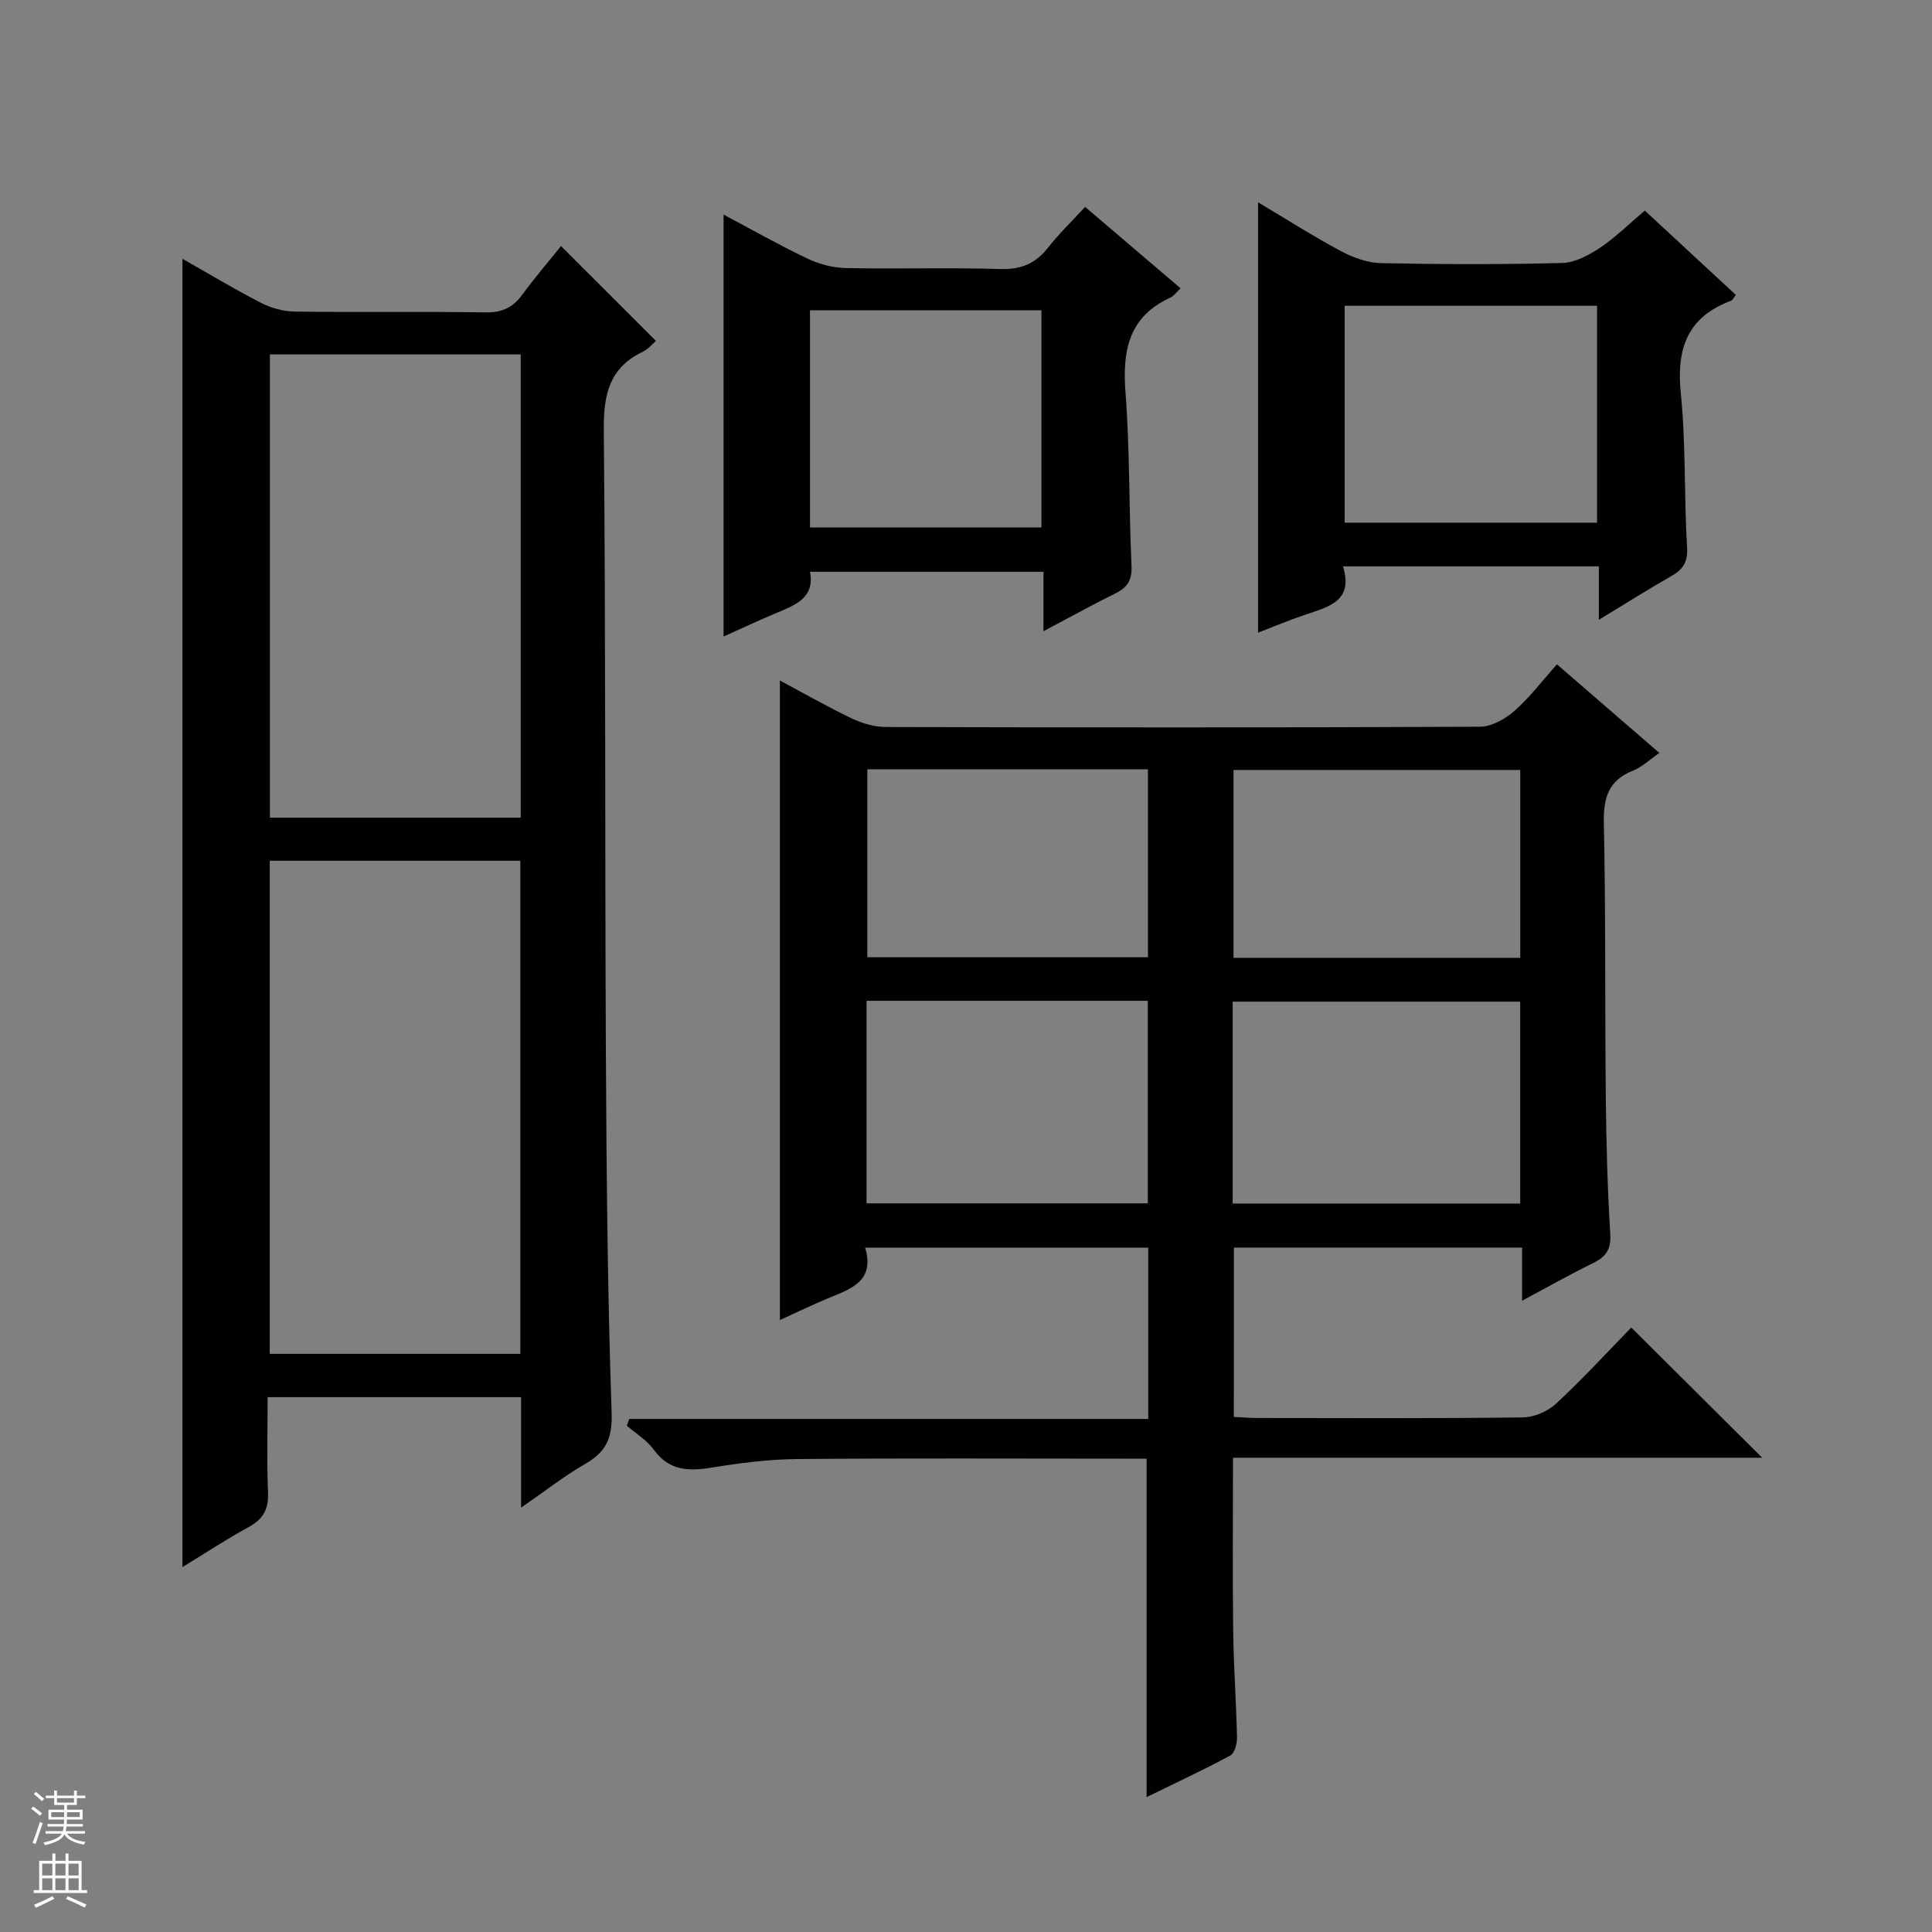 <svg enable-background="new 0 0 400 400" viewBox="0 0 400 400" xmlns="http://www.w3.org/2000/svg"><rect x="0" y="0" width="400" height="400" fill="#808080" stroke="none"/><g fill="#010100"><path d="m255.45 293.36c1.61.08 3.23.22 4.85.22 18.33.02 36.66.11 54.98-.12 2.34-.03 5.16-1.24 6.89-2.85 5.47-5.08 10.54-10.6 15.57-15.76 9.19 9.14 17.91 17.81 27.1 26.96-36.59 0-72.9 0-109.56 0 0 12.41-.11 24.18.04 35.95.09 7.31.63 14.62.79 21.94.03 1.28-.49 3.27-1.39 3.76-5.66 3.05-11.51 5.76-17.33 8.61 0-23.41 0-46.33 0-70.07-1.4 0-3.15 0-4.89 0-22.49 0-44.99-.12-67.48.08-5.95.05-11.93.84-17.82 1.79-4.75.77-8.71.59-11.85-3.74-1.43-1.97-3.69-3.32-5.58-4.95.17-.47.34-.93.51-1.4h107.45c0-12.3 0-23.74 0-35.47-19.44 0-38.67 0-58.61 0 2.12 7.16-3.21 8.6-7.96 10.6-3.17 1.34-6.28 2.84-9.69 4.39 0-44.27 0-88.07 0-132.41 4.98 2.66 9.84 5.45 14.88 7.85 2.16 1.03 4.71 1.78 7.08 1.78 40.99.11 81.97.13 122.96-.06 2.42-.01 5.24-1.59 7.14-3.26 3.2-2.82 5.82-6.3 8.82-9.66 7.13 6.17 13.91 12.04 21.2 18.35-1.98 1.36-3.55 2.9-5.43 3.65-5.18 2.05-6.18 5.72-6.06 10.98.4 18.82.21 37.65.4 56.47.1 9.48.34 18.96.93 28.42.2 3.26-.89 4.8-3.6 6.12-4.74 2.32-9.35 4.93-14.66 7.77 0-3.99 0-7.36 0-11-20.09 0-39.68 0-59.66 0-.02 11.49-.02 23.05-.02 35.06zm-.24-44.18h59.53c0-14.19 0-27.96 0-41.8-19.97 0-39.68 0-59.53 0zm-75.8-41.97v41.93h58.23c0-14.21 0-27.97 0-41.93-19.43 0-38.55 0-58.23 0zm135.34-47.8c-20.06 0-39.76 0-59.36 0v38.9h59.36c0-13.04 0-25.81 0-38.9zm-135.18-.14v38.92h58.1c0-13.17 0-25.94 0-38.92-19.5 0-38.74 0-58.1 0z"/><path d="m107.89 312.14c0-8.37 0-15.49 0-22.87-17.43 0-34.52 0-52.48 0 0 6.54-.19 13.12.08 19.69.14 3.42-.93 5.52-3.95 7.17-4.65 2.53-9.08 5.46-13.77 8.32 0-90.37 0-180.4 0-270.87 5.33 3.02 10.7 6.26 16.25 9.11 2.11 1.09 4.67 1.79 7.03 1.82 13.16.17 26.33-.04 39.49.17 3.37.05 5.62-.99 7.56-3.63 2.65-3.6 5.56-7 8.05-10.11 6.59 6.58 13.01 13 19.65 19.64-.56.47-1.52 1.67-2.77 2.27-7 3.37-8.09 9.02-8.02 16.3.4 42.82.22 85.64.43 128.46.13 24.97.34 49.96 1.19 74.91.18 5.35-1.22 8.13-5.52 10.6-4.26 2.44-8.16 5.53-13.22 9.02zm-52.04-133.93v102.09h51.88c0-34.15 0-68.02 0-102.09-17.38 0-34.48 0-51.88 0zm51.96-104.83c-17.63 0-34.83 0-51.93 0v95.9h51.93c0-32.08 0-63.83 0-95.9z"/><path d="m260.47 130.98c0-29.91 0-59.26 0-89.09 5.84 3.47 11.4 7.03 17.21 10.13 2.51 1.34 5.51 2.4 8.3 2.46 12.48.26 24.98.29 37.46-.03 2.64-.07 5.48-1.6 7.79-3.13 3.17-2.11 5.92-4.85 9.31-7.72 5.68 5.26 12.2 11.3 18.84 17.45-.44.56-.64 1.08-1 1.22-9.04 3.37-11.32 9.91-10.39 19.12 1.07 10.56.66 21.27 1.3 31.89.18 3.03-.75 4.54-3.16 5.93-4.86 2.78-9.6 5.77-15.1 9.11 0-4.1 0-7.48 0-11.06-17.76 0-35 0-52.98 0 2.22 7.16-2.92 8.35-7.7 9.97-3.27 1.09-6.47 2.44-9.88 3.75zm70.18-22.76c0-15.19 0-30.08 0-44.91-17.58 0-34.8 0-52.25 0v44.91z"/><path d="m216.04 130.69c0-4.65 0-8.29 0-12.31-16.12 0-32 0-48.34 0 1.02 5.29-2.86 6.82-6.77 8.45-3.82 1.59-7.56 3.36-11.12 4.96 0-29.09 0-58.05 0-87.36 5.61 2.98 11.36 6.24 17.31 9.08 2.45 1.17 5.32 1.94 8.02 1.99 10.65.22 21.32-.13 31.97.2 4.27.13 7.27-1.12 9.85-4.4 2.25-2.86 4.9-5.42 7.7-8.46 6.53 5.57 13.03 11.11 19.77 16.85-.89.83-1.38 1.58-2.08 1.9-8.63 3.95-10 10.93-9.33 19.61.92 11.92.69 23.93 1.25 35.89.14 3.02-.83 4.54-3.38 5.79-4.72 2.32-9.32 4.89-14.85 7.81zm-48.34-21.48h47.92c0-15.26 0-30.13 0-44.97-16.14 0-31.89 0-47.92 0z"/></g><path d="m6.45 374.46.42-.45c.65.47 1.27.95 1.85 1.44l-.45.49c-.66-.56-1.26-1.06-1.83-1.48m.93 7.33-.63-.26c.55-1.36 1.05-2.8 1.52-4.33.19.1.38.19.59.27-.46 1.29-.95 2.73-1.48 4.32m-.38-10.38.44-.42c.43.34 1.01.82 1.74 1.44l-.49.49c-.53-.51-1.09-1.01-1.69-1.51m2.5.35h1.72v-1.04h.59v1.04h3.52v-1.04h.59v1.04h1.75v.53h-1.75v1.42h-2.03v.97h3.22v2.03h-3.24c0 .35-.01.66-.03.93h3.32v.53h-3.37c-.03.27-.08.58-.15.94h3.96v.53h-3.71c.67.92 1.93 1.48 3.79 1.68-.13.24-.23.44-.29.59-2.13-.38-3.48-1.08-4.04-2.12-.43.97-1.77 1.72-4.03 2.23-.09-.19-.2-.37-.33-.55 2.1-.42 3.37-1.03 3.81-1.83h-3.36v-.53h3.58c.08-.29.13-.61.16-.94h-3.33v-.53h3.39c.02-.27.04-.58.04-.93h-3.23v-2.03h3.25v-.97h-2.07v-1.42h-1.73zm1.12 3.44v1h2.65c.01-.3.02-.44.01-.4v-.25-.35zm1.19-2h3.52v-.91h-3.52zm4.71 2h-2.63v.59c0 .15-.01.28-.01.4h2.64z" fill="#fafafc"/><path d="m13.55 383.74h.63v1.52h2.72v6.07h1.13v.6h-11.05v-.6h1.13v-6.07h2.73v-1.52h.63v1.52h2.1v-1.52zm-2.68 8.83.38.56c-1.24.63-2.53 1.25-3.85 1.85-.1-.21-.21-.42-.34-.63 1.36-.55 2.63-1.15 3.81-1.78m-2.13-4.27h2.1v-2.45h-2.1zm0 3.04h2.1v-2.46h-2.1zm2.72-3.04h2.1v-2.45h-2.1zm0 3.04h2.1v-2.46h-2.1zm6.07 3.6c-1.41-.71-2.7-1.3-3.86-1.78l.35-.56c1.45.62 2.75 1.19 3.88 1.72zm-1.25-9.09h-2.1v2.45h2.1zm-2.09 5.49h2.1v-2.46h-2.1z" fill="#fafafc"/></svg>